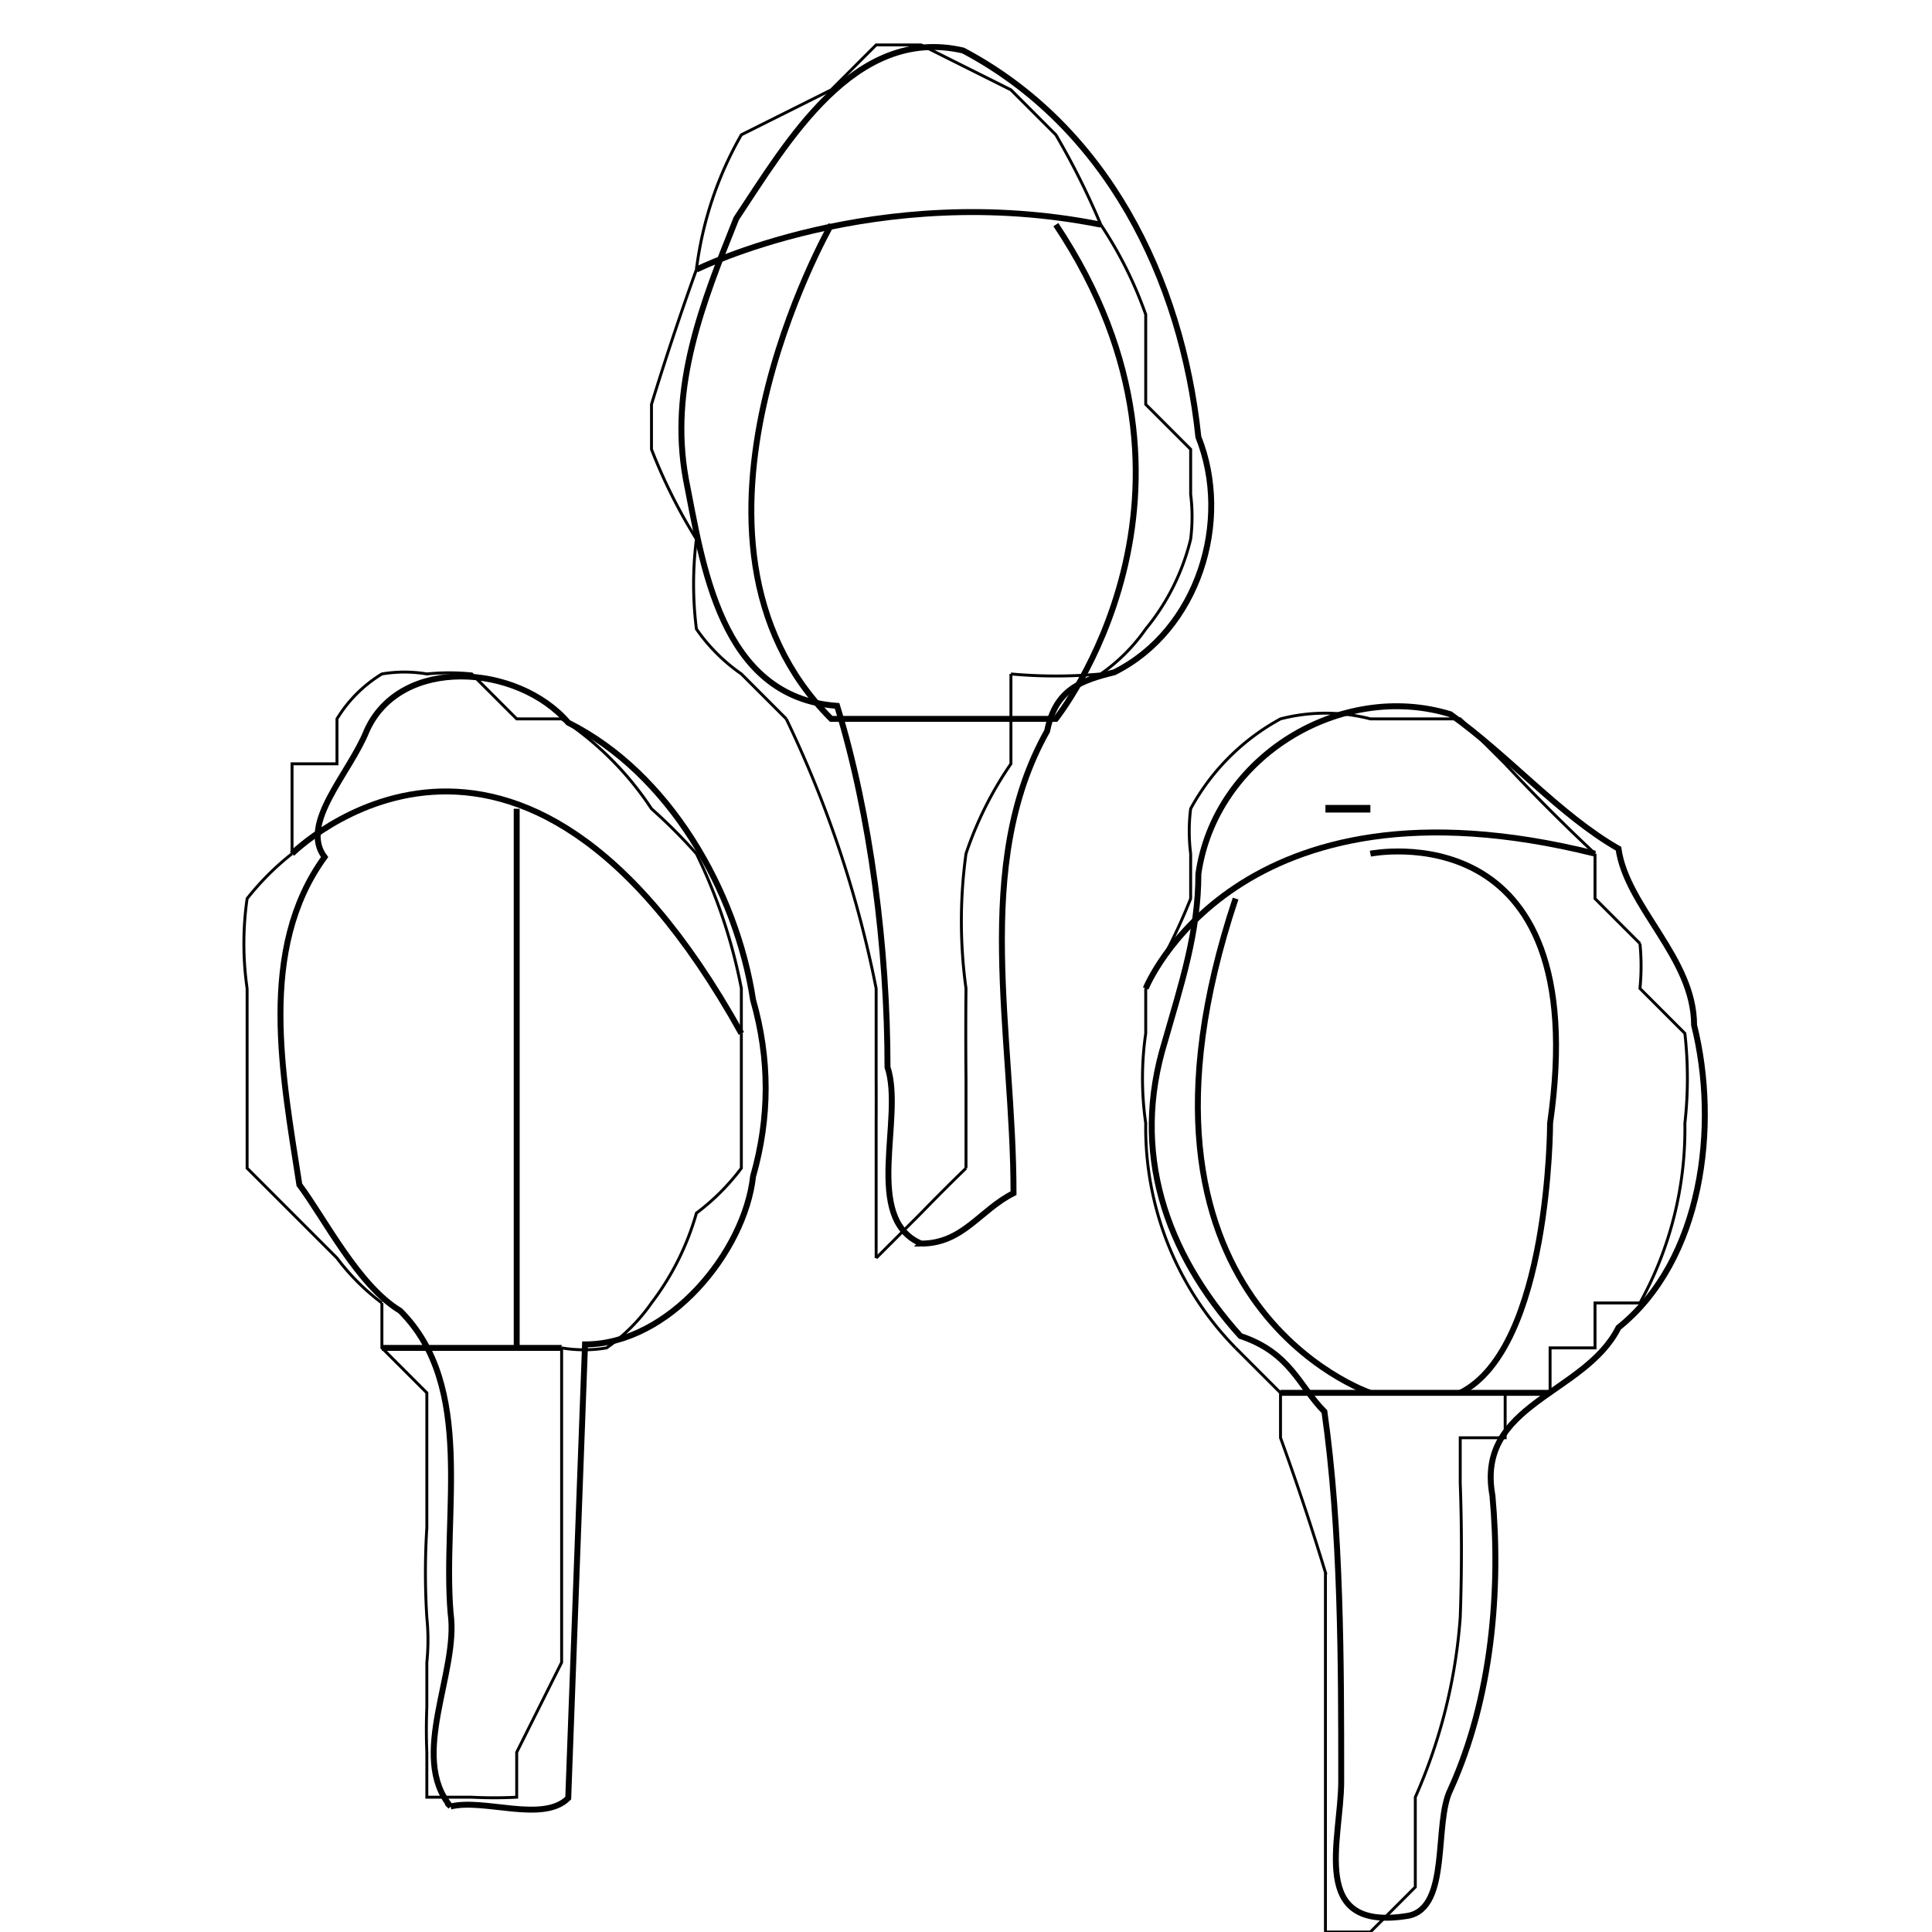 <svg xmlns="http://www.w3.org/2000/svg" width="75" height="75" viewBox="0 0 34 43" version="1.1" id="svg5506" license="CCBY4.0" author="Provart Lab - Bio Analytic Resource, University of Toronto">
  <g id="layer1" transform="translate(0 -254)">
    <g transform="translate(-720 -132)" id="F12-14" style="stroke-width:.132;stroke-miterlimit:4;stroke-dasharray:none">
      <g id="flowerDevelopmentPart12" transform="translate(713 340) scale(.187)" fill="none" style="stroke:#000;stroke-width:.706;stroke-miterlimit:4;stroke-dasharray:none">
        <path style="fill-opacity:1;stroke-width:.706;stroke-miterlimit:4;stroke-dasharray:none" d="M67 461c-5-6 1-16 0-23-1-12 3-27-6-36-5-3-9-11-12-15-2-13-5-28 3-39-3-4 3-10 5-15 4-9 18-8 24-1 12 6 20 20 22 33 2 7 2 14 0 21-1 9-10 20-20 20l-2 54c-3 3-10 0-14 1z" id="path7996-4"/>
        <path style="fill-opacity:1;stroke-width:.706;stroke-miterlimit:4;stroke-dasharray:none" d="M123 394c-7-3-2-15-4-21 0-14-2-30-6-43-14-1-16-17-18-27-2-11 2-21 6-31 6-9 14-23 27-20 17 9 26 27 28 46 4 10 0 23-10 28-4 1-7 2-8 7-9 16-4 36-4 55-4 2-6 6-11 6z" id="path8020-5"/>
        <path style="fill-opacity:1;stroke-width:.706;stroke-miterlimit:4;stroke-dasharray:none" d="M181 474c-12 2-8-9-8-16 0-14 0-30-2-44-3-3-4-7-10-9-9-10-13-22-9-35 2-7 4-13 4-20 2-14 17-23 30-19 7 5 13 12 20 16 1 7 9 13 9 21 3 12 1 28-9 36-4 8-17 9-15 20 1 11 0 24-5 35-2 4 0 14-5 15z" id="path8008-2"/>
      </g>
      <g id="g12376" style="stroke-width:.132;stroke-miterlimit:4;stroke-dasharray:none">
        <g id="g12332" style="stroke-width:.132;stroke-miterlimit:4;stroke-dasharray:none">
          <g id="g12318" style="stroke-width:.132;stroke-miterlimit:4;stroke-dasharray:none">
            <path style="fill:none;stroke:#000;stroke-width:.132;stroke-linecap:butt;stroke-linejoin:miter;stroke-miterlimit:4;stroke-dasharray:none;stroke-opacity:1" d="M722 405s5-5 10 4" id="path12220"/>
            <path style="fill:none;stroke:#000;stroke-width:.132;stroke-linecap:butt;stroke-linejoin:miter;stroke-miterlimit:4;stroke-dasharray:none;stroke-opacity:1" d="M727 404v12h-3" id="path12222"/>
            <path style="fill:none;stroke:#000;stroke-width:.132;stroke-linecap:butt;stroke-linejoin:miter;stroke-miterlimit:4;stroke-dasharray:none;stroke-opacity:1" d="M727 416h1" id="path12224"/>
          </g>
          <g id="g12313" style="stroke-width:.132;stroke-miterlimit:4;stroke-dasharray:none">
            <path style="fill:none;stroke:#000;stroke-width:.132;stroke-linecap:butt;stroke-linejoin:miter;stroke-miterlimit:4;stroke-dasharray:none;stroke-opacity:1" d="M731 392s4-2 9-1" id="path12226"/>
            <path style="fill:none;stroke:#000;stroke-width:.132;stroke-linecap:butt;stroke-linejoin:miter;stroke-miterlimit:4;stroke-dasharray:none;stroke-opacity:1" d="M734 391s-4 7 0 11h5s4-5 0-11" id="path12228"/>
          </g>
          <g id="g12309" style="stroke-width:.132;stroke-miterlimit:4;stroke-dasharray:none">
            <path style="fill:none;stroke:#000;stroke-width:.132;stroke-linecap:butt;stroke-linejoin:miter;stroke-miterlimit:4;stroke-dasharray:none;stroke-opacity:1" d="M741 408s2-5 10-3" id="path12230"/>
            <path style="fill:none;stroke:#000;stroke-width:.132;stroke-linecap:butt;stroke-linejoin:miter;stroke-miterlimit:4;stroke-dasharray:none;stroke-opacity:1" d="M746 417s-6-2-3-11" id="path12232"/>
            <path style="fill:none;stroke:#000;stroke-width:.132;stroke-linecap:butt;stroke-linejoin:miter;stroke-miterlimit:4;stroke-dasharray:none;stroke-opacity:1" d="M746 405s5-1 4 6c0 0 0 5-2 6" id="path12234"/>
            <path style="fill:none;stroke:#000;stroke-width:.132;stroke-linecap:butt;stroke-linejoin:miter;stroke-miterlimit:4;stroke-dasharray:none;stroke-opacity:1" d="M744 417h6" id="path12236"/>
          </g>
        </g>
      </g>
    </g>
    <path style="fill:none;stroke:#000;stroke-width:0;stroke-linecap:butt;stroke-linejoin:miter;stroke-miterlimit:4;stroke-dasharray:none;stroke-opacity:1" d="M11 260v-1a19 19 0 0 1 2-3l1-1h2l1 1a8 8 0 0 1 2 2h1-2a11 11 0 0 0-5 1 117 117 0 0 0-2 1z" id="path6689"/>
    <path style="fill:none;stroke:#000;stroke-width:.065;stroke-linecap:butt;stroke-linejoin:miter;stroke-miterlimit:4;stroke-dasharray:none;stroke-opacity:1" d="M11 260a8 8 0 0 1 1-3l2-1 1-1h1l2 1 1 1a17 17 0 0 1 1 2 9 9 0 0 1 1 2v2l1 1v1a4 4 0 0 1 0 1 5 5 0 0 1-1 2 4 4 0 0 1-1 1 11 11 0 0 1-2 0" id="path6742"/>
    <path style="fill:none;stroke:#000;stroke-width:.065;stroke-linecap:butt;stroke-linejoin:miter;stroke-miterlimit:4;stroke-dasharray:none;stroke-opacity:1" d="M11 260a65 65 0 0 0-1 3v1a12 12 0 0 0 1 2 8 8 0 0 0 0 2 4 4 0 0 0 1 1l1 1" id="path6746"/>
    <path style="fill:none;stroke:#000;stroke-width:.065;stroke-linecap:butt;stroke-linejoin:miter;stroke-miterlimit:4;stroke-dasharray:none;stroke-opacity:1" d="M18 269v2a8 8 0 0 0-1 2 11 11 0 0 0 0 3 101 101 0 0 0 0 2v2" id="path6754"/>
    <path style="fill:none;stroke:#000;stroke-width:.065;stroke-linecap:butt;stroke-linejoin:miter;stroke-miterlimit:4;stroke-dasharray:none;stroke-opacity:1" d="M17 280a48 48 0 0 0-1 1l-1 1" id="path6758"/>
    <path style="fill:none;stroke:#000;stroke-width:.065;stroke-linecap:butt;stroke-linejoin:miter;stroke-miterlimit:4;stroke-dasharray:none;stroke-opacity:1" d="M15 282v-3a106 106 0 0 0 0-1v-2a25 25 0 0 0-2-6" id="path6762"/>
    <path style="fill:none;stroke:#000;stroke-width:.065;stroke-linecap:butt;stroke-linejoin:miter;stroke-miterlimit:4;stroke-dasharray:none;stroke-opacity:1" d="M21 276a13 13 0 0 0 1-2v-1a4 4 0 0 1 0-1 5 5 0 0 1 2-2 4 4 0 0 1 2 0h2l1 1a42 42 0 0 0 2 2" id="path6766"/>
    <path style="fill:none;stroke:#000;stroke-width:.065;stroke-linecap:butt;stroke-linejoin:miter;stroke-miterlimit:4;stroke-dasharray:none;stroke-opacity:1" d="M31 273v1l1 1a5 5 0 0 1 0 1l1 1a9 9 0 0 1 0 2 8 8 0 0 1-1 4h-1v1h-1v1h-1" id="path6770"/>
    <path style="fill:none;stroke:#000;stroke-width:.065;stroke-linecap:butt;stroke-linejoin:miter;stroke-miterlimit:4;stroke-dasharray:none;stroke-opacity:1" d="M29 285v1h-1v1a42 42 0 0 1 0 3 12 12 0 0 1-1 4v2l-1 1h-1v-8a59 59 0 0 0-1-3v-1l-1-1" id="path6782"/>
    <path style="fill:none;stroke:#000;stroke-width:.065;stroke-linecap:butt;stroke-linejoin:miter;stroke-miterlimit:4;stroke-dasharray:none;stroke-opacity:1" d="M23 284a7 7 0 0 1-2-5 7 7 0 0 1 0-2v-1" id="path6786"/>
    <path style="fill:none;stroke:#000;stroke-width:.169;stroke-linecap:butt;stroke-linejoin:miter;stroke-miterlimit:4;stroke-dasharray:none;stroke-opacity:1" d="M26 272h-1" id="path6790"/>
    <path style="fill:none;stroke:#000;stroke-width:.065;stroke-linecap:butt;stroke-linejoin:miter;stroke-miterlimit:4;stroke-dasharray:none;stroke-opacity:1" d="M2 273v-2h1v-1a3 3 0 0 1 1-1 3 3 0 0 1 1 0 5 5 0 0 1 1 0l1 1h1a7 7 0 0 1 2 2 12 12 0 0 1 1 1 12 12 0 0 1 1 3v1" id="path6794"/>
    <path style="fill:none;stroke:#000;stroke-width:.065;stroke-linecap:butt;stroke-linejoin:miter;stroke-miterlimit:4;stroke-dasharray:none;stroke-opacity:1" d="M12 277v3a5 5 0 0 1-1 1 6 6 0 0 1-1 2 4 4 0 0 1-1 1 3 3 0 0 1-1 0" id="path6798"/>
    <path style="fill:none;stroke:#000;stroke-width:.065;stroke-linecap:butt;stroke-linejoin:miter;stroke-miterlimit:4;stroke-dasharray:none;stroke-opacity:1" d="M4 283a5 5 0 0 1-1-1l-1-1-1-1v-4a7 7 0 0 1 0-2 6 6 0 0 1 1-1" id="path6802"/>
    <path style="fill:none;stroke:#000;stroke-width:.065;stroke-linecap:butt;stroke-linejoin:miter;stroke-miterlimit:4;stroke-dasharray:none;stroke-opacity:1" d="M4 283v1l1 1v3a16 16 0 0 0 0 2 5 5 0 0 1 0 1v1a12 12 0 0 0 0 1v1h1a10 10 0 0 0 1 0v-1l1-2v-7" id="path6806"/>
  </g>
</svg>